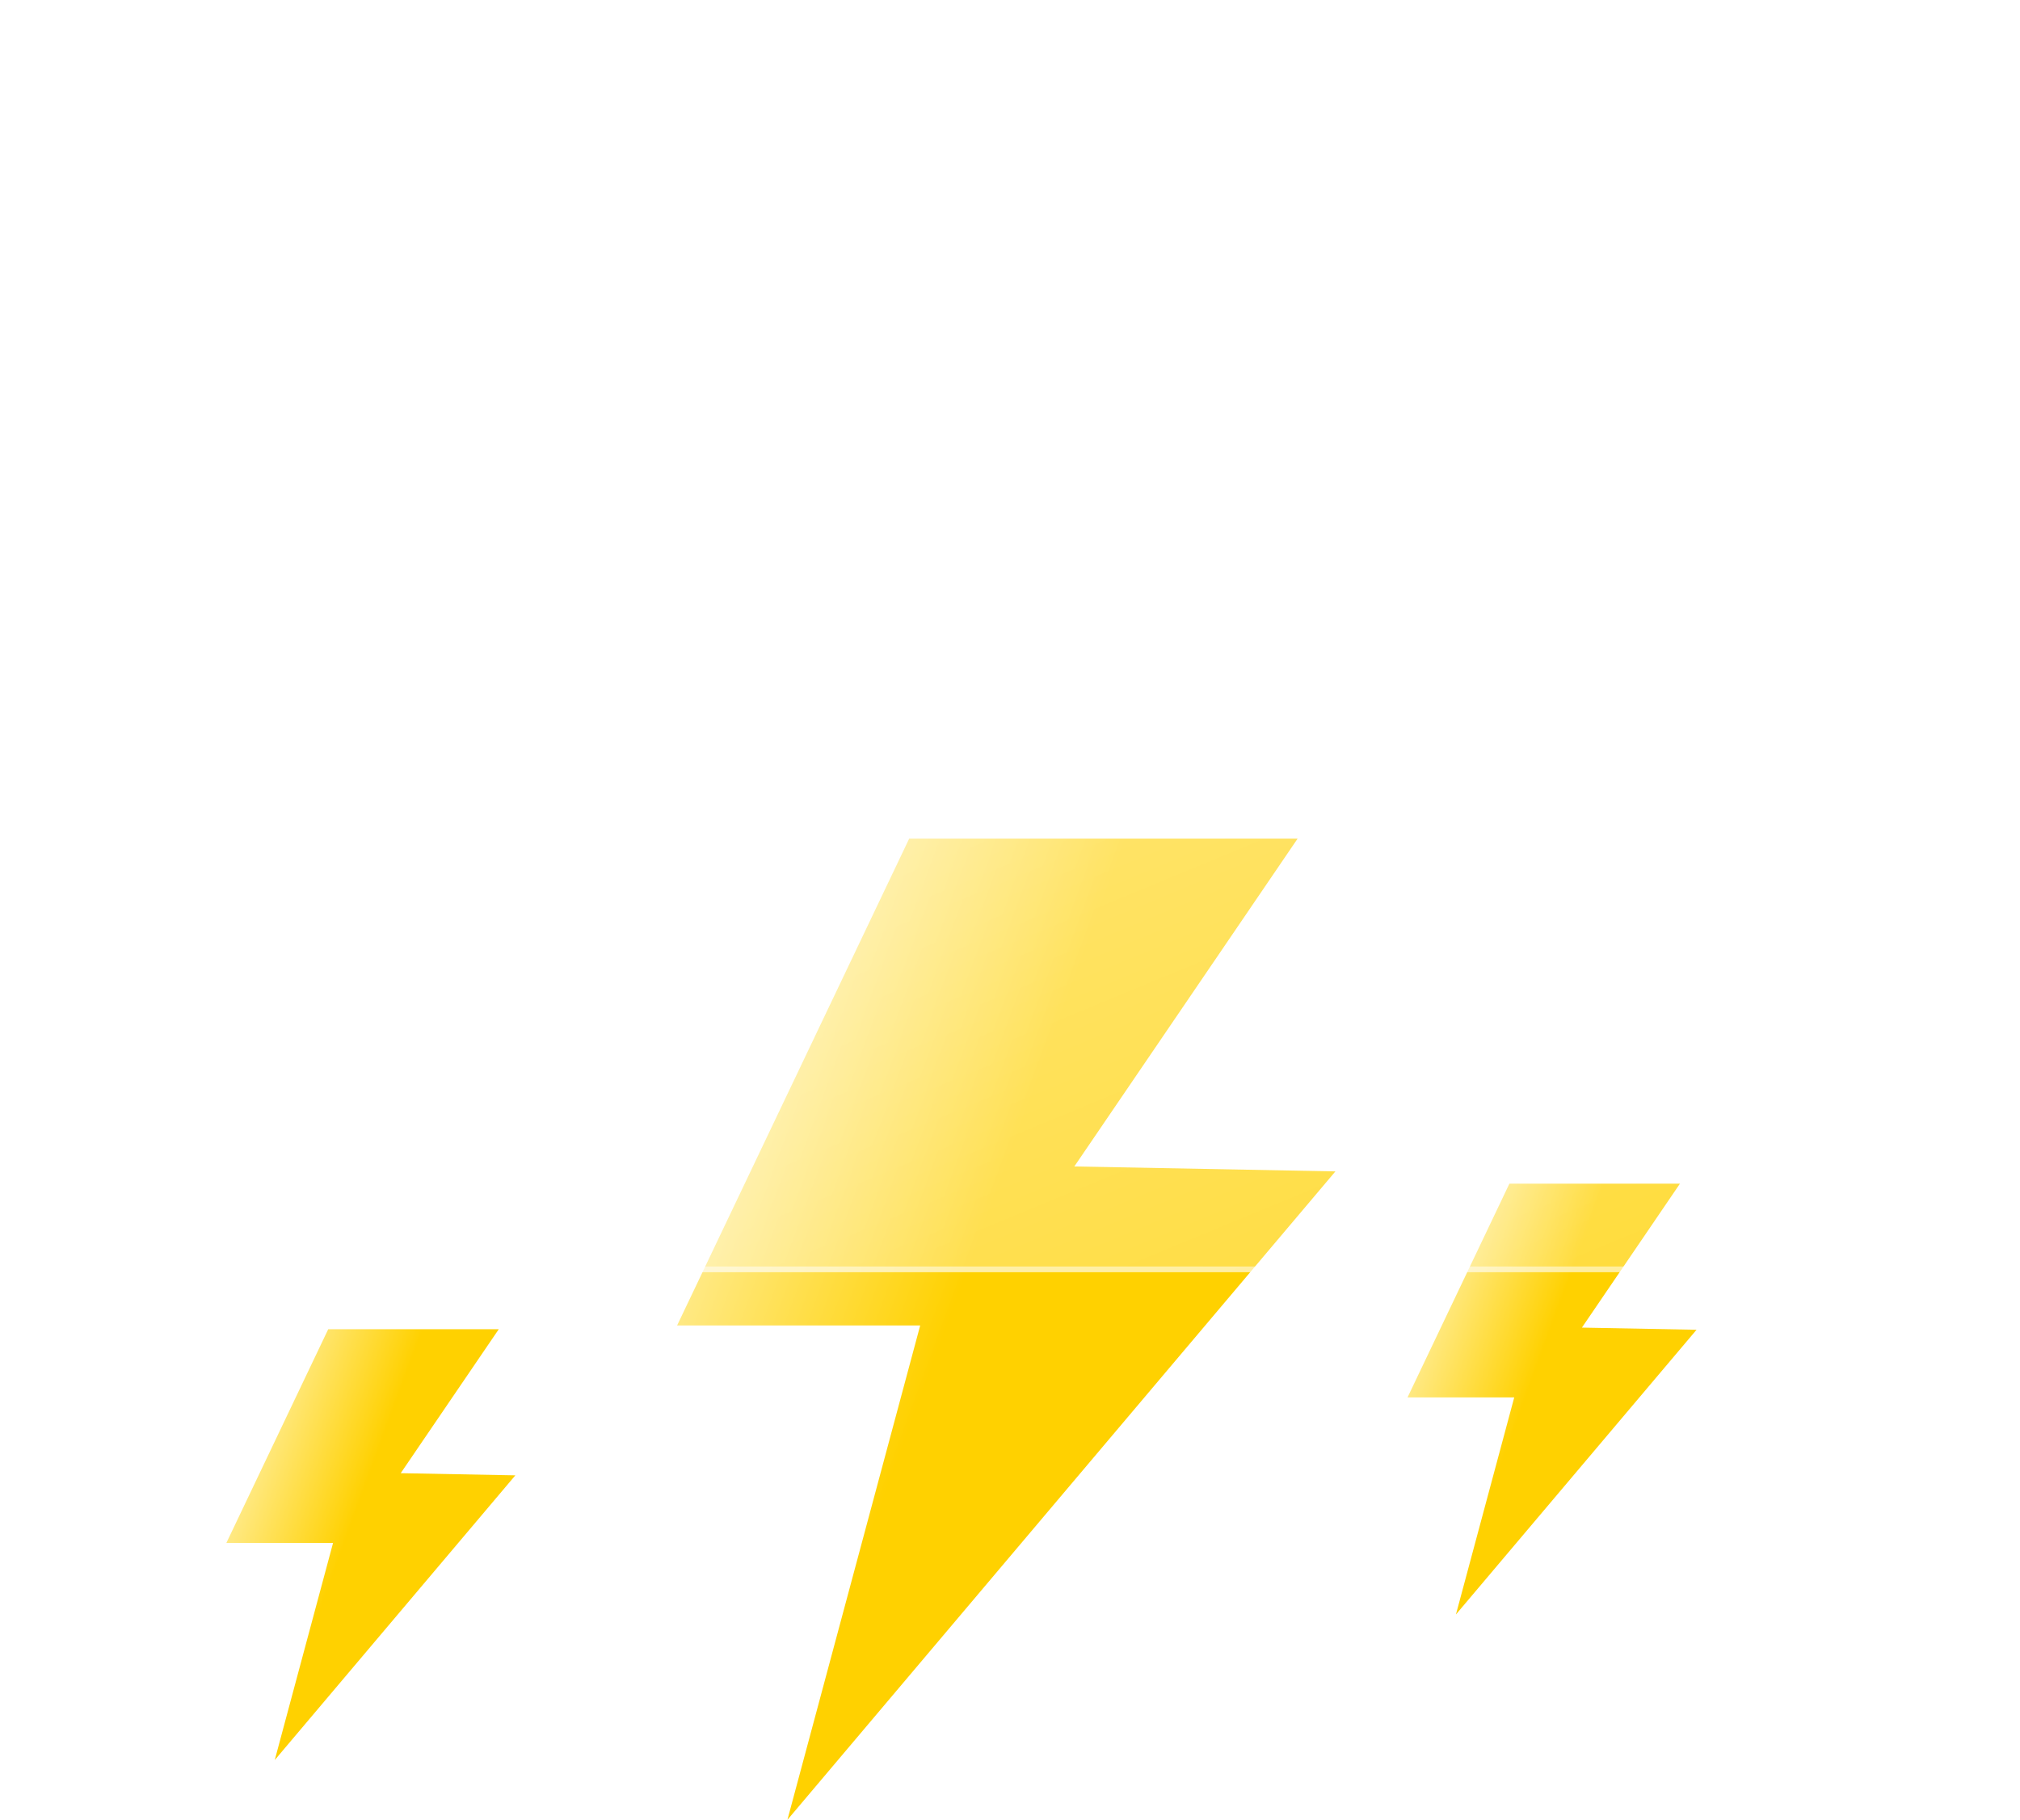 <svg width="354" height="319" viewBox="0 0 354 319" fill="none" xmlns="http://www.w3.org/2000/svg">
<g filter="url(#filter0_f_240_6169)">
<path d="M159.334 147H227.406L188.273 204.466L234.028 205.332L137.991 319L161.261 232.337H118.661L159.334 147Z" fill="url(#paint0_linear_240_6169)"/>
<path d="M264.519 207.483H294.406L277.225 232.714L297.314 233.094L255.148 283L265.365 244.951H246.665L264.519 207.483Z" fill="url(#paint1_linear_240_6169)"/>
<path d="M57.519 233H87.406L70.225 258.231L90.314 258.611L48.148 308.517L58.365 270.468H39.665L57.519 233Z" fill="url(#paint2_linear_240_6169)"/>
<g filter="url(#filter1_d_240_6169)">
<path d="M263.345 221H71.913C53.343 220.986 35.498 213.789 22.114 200.915C8.73 188.041 0.845 170.489 0.109 151.933C-0.626 133.377 5.845 115.256 18.168 101.364C30.491 87.471 47.71 78.884 66.221 77.4C68.861 58.76 77.278 41.417 90.289 27.81C103.299 14.203 120.248 5.018 138.752 1.546C157.255 -1.925 176.381 0.492 193.439 8.457C210.497 16.422 224.628 29.535 233.845 45.95C250.75 40.098 269.015 39.414 286.311 43.986C303.606 48.558 319.148 58.178 330.953 71.619C342.758 85.06 350.293 101.713 352.594 119.453C354.896 137.194 351.861 155.218 343.877 171.227C339.191 185.69 330.044 198.298 317.749 207.24C305.453 216.182 290.641 220.999 275.437 221H263.345Z" fill="url(#paint3_linear_240_6169)"/>
<path d="M275.437 220C283.156 220 290.746 218.767 297.996 216.336C305.006 213.985 311.587 210.555 317.557 206.14C323.458 201.776 328.631 196.548 332.932 190.602C337.287 184.582 340.649 177.96 342.925 170.919L342.949 170.847L342.983 170.779C346.01 164.731 348.341 158.333 349.911 151.763C351.526 145.003 352.345 138.017 352.345 130.999C352.345 124.96 351.737 118.925 350.537 113.062C349.368 107.348 347.623 101.728 345.352 96.357C343.121 91.084 340.36 85.998 337.146 81.24C333.962 76.527 330.305 72.095 326.278 68.067C322.25 64.039 317.818 60.383 313.105 57.199C308.347 53.984 303.261 51.224 297.988 48.993C292.617 46.722 286.997 44.977 281.283 43.808C275.42 42.608 269.384 41.999 263.345 41.999C253.346 41.999 243.531 43.645 234.172 46.891L233.383 47.164L232.973 46.436C225.357 32.894 214.279 21.522 200.937 13.548C194.189 9.515 186.94 6.399 179.391 4.286C171.602 2.105 163.512 1 155.345 1C144.361 1 133.638 2.977 123.475 6.876C113.657 10.643 104.65 16.084 96.705 23.048C88.806 29.972 82.251 38.142 77.221 47.331C72.069 56.745 68.701 66.907 67.211 77.535L67.1 78.33L66.299 78.393C57.341 79.094 48.722 81.453 40.682 85.403C32.869 89.242 25.893 94.433 19.947 100.834C7.729 113.987 1 131.123 1 149.087C1 158.66 2.875 167.947 6.572 176.689C8.349 180.89 10.549 184.943 13.11 188.734C15.647 192.489 18.561 196.02 21.77 199.23C24.979 202.439 28.51 205.352 32.266 207.889C36.056 210.45 40.109 212.65 44.311 214.427C53.053 218.125 62.339 220 71.913 220H263.345H275.437ZM275.437 221H263.345H71.913C32.197 221 0 188.803 0 149.087C0 111.286 29.165 80.297 66.221 77.396C72.35 33.657 109.917 -3.05176e-05 155.345 -3.05176e-05C189.048 -3.05176e-05 218.422 18.523 233.845 45.946C243.087 42.741 253.012 40.999 263.345 40.999C313.051 40.999 353.345 81.294 353.345 130.999C353.345 145.459 349.936 159.121 343.877 171.227C334.54 200.109 307.427 221 275.437 221Z" fill="white" fill-opacity="0.5"/>
</g>
</g>
<defs>
<filter id="filter0_f_240_6169" x="-4" y="-4" width="361.345" height="327" filterUnits="userSpaceOnUse" color-interpolation-filters="sRGB">
<feFlood flood-opacity="0" result="BackgroundImageFix"/>
<feBlend mode="normal" in="SourceGraphic" in2="BackgroundImageFix" result="shape"/>
<feGaussianBlur stdDeviation="2" result="effect1_foregroundBlur_240_6169"/>
</filter>
<filter id="filter1_d_240_6169" x="-20" y="-28" width="413.345" height="281" filterUnits="userSpaceOnUse" color-interpolation-filters="sRGB">
<feFlood flood-opacity="0" result="BackgroundImageFix"/>
<feColorMatrix in="SourceAlpha" type="matrix" values="0 0 0 0 0 0 0 0 0 0 0 0 0 0 0 0 0 0 127 0" result="hardAlpha"/>
<feOffset dx="10" dy="2"/>
<feGaussianBlur stdDeviation="15"/>
<feColorMatrix type="matrix" values="0 0 0 0 0.259 0 0 0 0 0.627 0 0 0 0 0.941 0 0 0 0.596 0"/>
<feBlend mode="normal" in2="BackgroundImageFix" result="effect1_dropShadow_240_6169"/>
<feBlend mode="normal" in="SourceGraphic" in2="effect1_dropShadow_240_6169" result="shape"/>
</filter>
<linearGradient id="paint0_linear_240_6169" x1="165.731" y1="233" x2="111.842" y2="213.244" gradientUnits="userSpaceOnUse">
<stop stop-color="#FFD100"/>
<stop offset="1" stop-color="#FFF0AA"/>
</linearGradient>
<linearGradient id="paint1_linear_240_6169" x1="267.33" y1="245.242" x2="243.671" y2="236.569" gradientUnits="userSpaceOnUse">
<stop stop-color="#FFD100"/>
<stop offset="1" stop-color="#FFF0AA"/>
</linearGradient>
<linearGradient id="paint2_linear_240_6169" x1="60.33" y1="270.758" x2="36.671" y2="262.086" gradientUnits="userSpaceOnUse">
<stop stop-color="#FFD100"/>
<stop offset="1" stop-color="#FFF0AA"/>
</linearGradient>
<linearGradient id="paint3_linear_240_6169" x1="176.698" y1="0.003" x2="279.341" y2="248.166" gradientUnits="userSpaceOnUse">
<stop stop-color="white" stop-opacity="0.604"/>
<stop offset="1" stop-color="white" stop-opacity="0.2"/>
</linearGradient>
</defs>
</svg>
